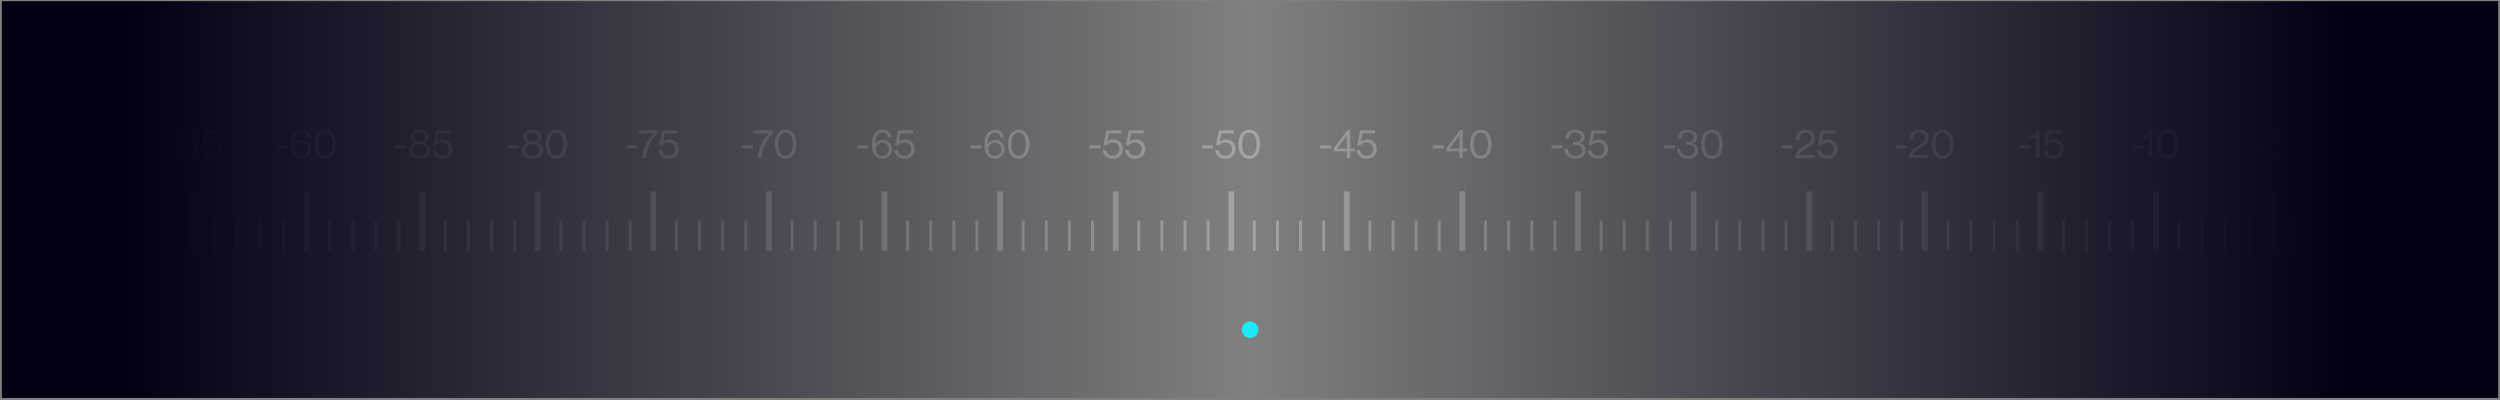 <svg width="1025" height="164" viewBox="0 0 1025 164" fill="none" xmlns="http://www.w3.org/2000/svg">
  <rect x="0" y="0" width="1025" height="164" fill="#808080" stroke="none"/>
  <g opacity="0.3">
    <path d="M40.376 90.444V102.822" stroke="white" stroke-width="1.185" />
    <path d="M49.853 90.444V102.822" stroke="white" stroke-width="1.185" />
    <path d="M59.331 90.444V102.822" stroke="white" stroke-width="1.185" />
    <path d="M68.81 90.444V102.822" stroke="white" stroke-width="1.185" />
    <path d="M78.288 78.483V102.822" stroke="white" stroke-width="2.37" />
    <path d="M87.766 90.444V102.822" stroke="white" stroke-width="1.185" />
    <path d="M97.244 90.444V102.822" stroke="white" stroke-width="1.185" />
    <path d="M106.722 90.444V102.822" stroke="white" stroke-width="1.185" />
    <path d="M116.2 90.444V102.822" stroke="white" stroke-width="1.185" />
    <path d="M125.678 78.483V102.822" stroke="white" stroke-width="2.37" />
    <path d="M135.156 90.444V102.822" stroke="white" stroke-width="1.185" />
    <path d="M144.635 90.444V102.822" stroke="white" stroke-width="1.185" />
    <path d="M154.113 90.444V102.822" stroke="white" stroke-width="1.185" />
    <path d="M163.591 90.444V102.822" stroke="white" stroke-width="1.185" />
    <path d="M173.069 78.483V102.822" stroke="white" stroke-width="2.37" />
    <path d="M182.547 90.444V102.822" stroke="white" stroke-width="1.185" />
    <path d="M192.025 90.444V102.822" stroke="white" stroke-width="1.185" />
    <path d="M201.503 90.444V102.822" stroke="white" stroke-width="1.185" />
    <path d="M210.981 90.444V102.822" stroke="white" stroke-width="1.185" />
    <path d="M220.459 78.483V102.822" stroke="white" stroke-width="2.37" />
    <path d="M229.938 90.444V102.822" stroke="white" stroke-width="1.185" />
    <path d="M239.416 90.444V102.822" stroke="white" stroke-width="1.185" />
    <path d="M248.894 90.444V102.822" stroke="white" stroke-width="1.185" />
    <path d="M258.372 90.444V102.822" stroke="white" stroke-width="1.185" />
    <path d="M267.85 78.483V102.822" stroke="white" stroke-width="2.37" />
    <path d="M277.329 90.444V102.822" stroke="white" stroke-width="1.185" />
    <path d="M286.807 90.444V102.822" stroke="white" stroke-width="1.185" />
    <path d="M296.285 90.444V102.822" stroke="white" stroke-width="1.185" />
    <path d="M305.763 90.444V102.822" stroke="white" stroke-width="1.185" />
    <path d="M315.241 78.483V102.822" stroke="white" stroke-width="2.37" />
    <path d="M324.719 90.444V102.822" stroke="white" stroke-width="1.185" />
    <path d="M334.197 90.444V102.822" stroke="white" stroke-width="1.185" />
    <path d="M343.676 90.444V102.822" stroke="white" stroke-width="1.185" />
    <path d="M353.154 90.444V102.822" stroke="white" stroke-width="1.185" />
    <path d="M362.632 78.483V102.822" stroke="white" stroke-width="2.37" />
    <path d="M372.11 90.444V102.822" stroke="white" stroke-width="1.185" />
    <path d="M381.588 90.444V102.822" stroke="white" stroke-width="1.185" />
    <path d="M391.066 90.444V102.822" stroke="white" stroke-width="1.185" />
    <path d="M400.544 90.444V102.822" stroke="white" stroke-width="1.185" />
    <path d="M410.022 78.483V102.822" stroke="white" stroke-width="2.37" />
    <path d="M419.5 90.444V102.822" stroke="white" stroke-width="1.185" />
    <path d="M428.979 90.444V102.822" stroke="white" stroke-width="1.185" />
    <path d="M438.457 90.444V102.822" stroke="white" stroke-width="1.185" />
    <path d="M447.935 90.444V102.822" stroke="white" stroke-width="1.185" />
    <path d="M457.413 78.483V102.822" stroke="white" stroke-width="2.37" />
    <path d="M466.891 90.444V102.822" stroke="white" stroke-width="1.185" />
    <path d="M476.369 90.444V102.822" stroke="white" stroke-width="1.185" />
    <path d="M485.847 90.444V102.822" stroke="white" stroke-width="1.185" />
    <path d="M495.325 90.444V102.822" stroke="white" stroke-width="1.185" />
    <path d="M504.803 78.483V102.822" stroke="white" stroke-width="2.37" />
    <path d="M514.281 90.444V102.822" stroke="white" stroke-width="1.185" />
    <path d="M523.76 90.444V102.822" stroke="white" stroke-width="1.185" />
    <path d="M533.238 90.444V102.822" stroke="white" stroke-width="1.185" />
    <path d="M542.716 90.444V102.822" stroke="white" stroke-width="1.185" />
    <path d="M552.194 78.483V102.822" stroke="white" stroke-width="2.37" />
    <path d="M561.672 90.444V102.822" stroke="white" stroke-width="1.185" />
    <path d="M571.15 90.444V102.822" stroke="white" stroke-width="1.185" />
    <path d="M580.628 90.444V102.822" stroke="white" stroke-width="1.185" />
    <path d="M590.106 90.444V102.822" stroke="white" stroke-width="1.185" />
    <path d="M599.584 78.483V102.822" stroke="white" stroke-width="2.37" />
    <path d="M609.062 90.444V102.822" stroke="white" stroke-width="1.185" />
    <path d="M618.541 90.444V102.822" stroke="white" stroke-width="1.185" />
    <path d="M628.019 90.444V102.822" stroke="white" stroke-width="1.185" />
    <path d="M637.497 90.444V102.822" stroke="white" stroke-width="1.185" />
    <path d="M646.975 78.483V102.822" stroke="white" stroke-width="2.37" />
    <path d="M656.453 90.444V102.822" stroke="white" stroke-width="1.185" />
    <path d="M665.931 90.444V102.822" stroke="white" stroke-width="1.185" />
    <path d="M675.409 90.444V102.822" stroke="white" stroke-width="1.185" />
    <path d="M684.887 90.444V102.822" stroke="white" stroke-width="1.185" />
    <path d="M694.366 78.483V102.822" stroke="white" stroke-width="2.37" />
    <path d="M703.844 90.444V102.822" stroke="white" stroke-width="1.185" />
    <path d="M713.322 90.444V102.822" stroke="white" stroke-width="1.185" />
    <path d="M722.8 90.444V102.822" stroke="white" stroke-width="1.185" />
    <path d="M732.278 90.444V102.822" stroke="white" stroke-width="1.185" />
    <path d="M741.756 78.483V102.822" stroke="white" stroke-width="2.37" />
    <path d="M751.235 90.444V102.822" stroke="white" stroke-width="1.185" />
    <path d="M760.713 90.444V102.822" stroke="white" stroke-width="1.185" />
    <path d="M770.191 90.444V102.822" stroke="white" stroke-width="1.185" />
    <path d="M779.669 90.444V102.822" stroke="white" stroke-width="1.185" />
    <path d="M789.147 78.483V102.822" stroke="white" stroke-width="2.37" />
    <path d="M798.625 90.444V102.822" stroke="white" stroke-width="1.185" />
    <path d="M808.103 90.444V102.822" stroke="white" stroke-width="1.185" />
    <path d="M817.581 90.444V102.822" stroke="white" stroke-width="1.185" />
    <path d="M827.06 90.444V102.822" stroke="white" stroke-width="1.185" />
    <path d="M836.538 78.483V102.822" stroke="white" stroke-width="2.37" />
    <path d="M846.016 90.444V102.822" stroke="white" stroke-width="1.185" />
    <path d="M855.494 90.444V102.822" stroke="white" stroke-width="1.185" />
    <path d="M864.972 90.444V102.822" stroke="white" stroke-width="1.185" />
    <path d="M874.45 90.444V102.822" stroke="white" stroke-width="1.185" />
    <path d="M883.928 78.483V102.822" stroke="white" stroke-width="2.37" />
    <path d="M893.406 90.444V102.822" stroke="white" stroke-width="1.185" />
    <path d="M902.885 90.444V102.822" stroke="white" stroke-width="1.185" />
    <path d="M912.363 90.444V102.822" stroke="white" stroke-width="1.185" />
    <path d="M921.841 90.444V102.822" stroke="white" stroke-width="1.185" />
    <path d="M931.319 78.483V102.822" stroke="white" stroke-width="2.37" />
    <path d="M940.797 90.444V102.822" stroke="white" stroke-width="1.185" />
    <path d="M950.275 90.444V102.822" stroke="white" stroke-width="1.185" />
    <path d="M959.753 90.444V102.822" stroke="white" stroke-width="1.185" />
    <path d="M969.231 90.444V102.822" stroke="white" stroke-width="1.185" />
    <path d="M978.709 78.483V102.822" stroke="white" stroke-width="2.37" />
    <path d="M67.317 59.623H71.762V60.85H67.317V59.623ZM77.563 65.063C76.933 65.063 76.385 64.975 75.921 64.798C75.468 64.621 75.07 64.372 74.727 64.052C74.119 63.499 73.698 62.824 73.466 62.028C73.234 61.221 73.118 60.231 73.118 59.059C73.118 58.174 73.212 57.373 73.4 56.654C73.588 55.935 73.864 55.321 74.229 54.813C74.605 54.293 75.064 53.895 75.606 53.618C76.159 53.331 76.795 53.187 77.513 53.187C78.077 53.187 78.575 53.276 79.006 53.453C79.438 53.63 79.797 53.862 80.084 54.149C80.383 54.437 80.615 54.774 80.781 55.161C80.947 55.537 81.052 55.929 81.096 56.339H79.719C79.697 56.073 79.631 55.819 79.52 55.576C79.41 55.332 79.26 55.122 79.073 54.945C78.896 54.768 78.68 54.63 78.426 54.531C78.171 54.42 77.878 54.365 77.547 54.365C76.994 54.365 76.524 54.475 76.137 54.697C75.75 54.907 75.434 55.211 75.191 55.609C74.959 56.007 74.782 56.488 74.66 57.052C74.55 57.616 74.489 58.246 74.478 58.943H74.511C74.876 58.434 75.313 58.047 75.822 57.782C76.341 57.505 76.944 57.367 77.629 57.367C78.149 57.367 78.636 57.467 79.089 57.666C79.543 57.865 79.935 58.141 80.267 58.495C80.61 58.838 80.88 59.241 81.079 59.706C81.279 60.17 81.378 60.662 81.378 61.182C81.378 61.713 81.279 62.216 81.079 62.691C80.892 63.156 80.621 63.565 80.267 63.919C79.924 64.273 79.52 64.555 79.056 64.765C78.591 64.964 78.094 65.063 77.563 65.063ZM77.53 63.935C77.895 63.935 78.232 63.869 78.542 63.736C78.862 63.604 79.133 63.421 79.355 63.189C79.587 62.946 79.764 62.658 79.885 62.326C80.018 61.995 80.084 61.63 80.084 61.232C80.084 60.834 80.018 60.469 79.885 60.137C79.753 59.794 79.57 59.507 79.338 59.275C79.106 59.031 78.829 58.843 78.509 58.711C78.188 58.578 77.845 58.511 77.48 58.511C77.071 58.511 76.695 58.578 76.352 58.711C76.021 58.832 75.733 59.015 75.49 59.258C75.247 59.49 75.059 59.772 74.926 60.104C74.793 60.436 74.727 60.806 74.727 61.215C74.727 61.613 74.799 61.984 74.942 62.326C75.086 62.658 75.28 62.946 75.523 63.189C75.777 63.421 76.076 63.604 76.419 63.736C76.761 63.869 77.132 63.935 77.53 63.935ZM86.587 65.063C86.001 65.063 85.454 64.98 84.945 64.814C84.448 64.638 84.016 64.394 83.651 64.085C83.287 63.775 82.993 63.405 82.772 62.973C82.551 62.542 82.43 62.061 82.407 61.53H83.784C83.873 62.238 84.154 62.802 84.63 63.222C85.117 63.631 85.763 63.836 86.571 63.836C87.389 63.836 88.036 63.587 88.511 63.089C88.998 62.581 89.241 61.912 89.241 61.082C89.241 60.651 89.169 60.27 89.025 59.938C88.893 59.606 88.705 59.324 88.462 59.092C88.218 58.86 87.936 58.683 87.616 58.561C87.295 58.44 86.947 58.379 86.571 58.379C85.951 58.379 85.432 58.489 85.011 58.711C84.591 58.932 84.26 59.214 84.016 59.556H82.673L83.933 53.453H89.987V54.697H84.912L84.166 58.113H84.199C84.519 57.804 84.895 57.566 85.327 57.4C85.758 57.234 86.25 57.151 86.803 57.151C87.311 57.151 87.798 57.24 88.263 57.417C88.727 57.594 89.136 57.854 89.49 58.196C89.844 58.528 90.126 58.943 90.336 59.44C90.557 59.927 90.668 60.485 90.668 61.116C90.668 61.724 90.562 62.271 90.352 62.758C90.153 63.244 89.871 63.659 89.507 64.002C89.142 64.344 88.71 64.61 88.213 64.798C87.715 64.975 87.173 65.063 86.587 65.063Z" fill="white" />
    <path d="M113.464 59.623H117.909V60.85H113.464V59.623ZM123.71 65.063C123.08 65.063 122.532 64.975 122.068 64.798C121.615 64.621 121.217 64.372 120.874 64.052C120.266 63.499 119.845 62.824 119.613 62.028C119.381 61.221 119.265 60.231 119.265 59.059C119.265 58.174 119.359 57.373 119.547 56.654C119.735 55.935 120.011 55.321 120.376 54.813C120.752 54.293 121.211 53.895 121.753 53.618C122.306 53.331 122.942 53.187 123.66 53.187C124.224 53.187 124.722 53.276 125.153 53.453C125.584 53.63 125.944 53.862 126.231 54.149C126.53 54.437 126.762 54.774 126.928 55.161C127.094 55.537 127.199 55.929 127.243 56.339H125.866C125.844 56.073 125.778 55.819 125.667 55.576C125.557 55.332 125.408 55.122 125.22 54.945C125.043 54.768 124.827 54.63 124.573 54.531C124.318 54.42 124.025 54.365 123.694 54.365C123.141 54.365 122.671 54.475 122.284 54.697C121.897 54.907 121.582 55.211 121.338 55.609C121.106 56.007 120.929 56.488 120.807 57.052C120.697 57.616 120.636 58.246 120.625 58.943H120.658C121.023 58.434 121.46 58.047 121.969 57.782C122.488 57.505 123.091 57.367 123.776 57.367C124.296 57.367 124.783 57.467 125.236 57.666C125.689 57.865 126.082 58.141 126.414 58.495C126.757 58.838 127.027 59.241 127.227 59.706C127.426 60.17 127.525 60.662 127.525 61.182C127.525 61.713 127.426 62.216 127.227 62.691C127.039 63.156 126.768 63.565 126.414 63.919C126.071 64.273 125.667 64.555 125.203 64.765C124.739 64.964 124.241 65.063 123.71 65.063ZM123.677 63.935C124.042 63.935 124.379 63.869 124.689 63.736C125.009 63.604 125.28 63.421 125.502 63.189C125.734 62.946 125.911 62.658 126.032 62.326C126.165 61.995 126.231 61.63 126.231 61.232C126.231 60.834 126.165 60.469 126.032 60.137C125.9 59.794 125.717 59.507 125.485 59.275C125.253 59.031 124.976 58.843 124.656 58.711C124.335 58.578 123.992 58.511 123.627 58.511C123.218 58.511 122.842 58.578 122.499 58.711C122.168 58.832 121.88 59.015 121.637 59.258C121.394 59.49 121.206 59.772 121.073 60.104C120.94 60.436 120.874 60.806 120.874 61.215C120.874 61.613 120.946 61.984 121.089 62.326C121.233 62.658 121.427 62.946 121.67 63.189C121.924 63.421 122.223 63.604 122.566 63.736C122.908 63.869 123.279 63.935 123.677 63.935ZM133.315 65.063C132.618 65.063 131.993 64.925 131.44 64.649C130.899 64.361 130.44 63.963 130.064 63.454C129.688 62.935 129.4 62.31 129.201 61.58C129.002 60.85 128.903 60.032 128.903 59.125C128.903 58.207 129.008 57.384 129.218 56.654C129.428 55.913 129.727 55.288 130.114 54.779C130.501 54.26 130.965 53.867 131.507 53.602C132.049 53.325 132.657 53.187 133.331 53.187C134.006 53.187 134.614 53.325 135.156 53.602C135.698 53.867 136.157 54.254 136.533 54.763C136.92 55.272 137.213 55.896 137.412 56.637C137.622 57.367 137.727 58.196 137.727 59.125C137.727 60.032 137.627 60.85 137.428 61.58C137.24 62.31 136.958 62.935 136.582 63.454C136.206 63.963 135.742 64.361 135.189 64.649C134.647 64.925 134.022 65.063 133.315 65.063ZM133.331 63.852C134.338 63.852 135.078 63.432 135.554 62.592C136.041 61.751 136.284 60.596 136.284 59.125C136.284 58.407 136.223 57.754 136.101 57.168C135.98 56.582 135.792 56.084 135.537 55.675C135.294 55.255 134.99 54.934 134.625 54.713C134.26 54.492 133.829 54.381 133.331 54.381C132.325 54.381 131.573 54.807 131.076 55.659C130.589 56.499 130.346 57.654 130.346 59.125C130.346 59.844 130.407 60.496 130.528 61.082C130.65 61.669 130.832 62.166 131.076 62.575C131.33 62.984 131.645 63.3 132.021 63.521C132.397 63.742 132.834 63.852 133.331 63.852Z" fill="white" />
    <path d="M161.993 59.623H166.438V60.85H161.993V59.623ZM172.119 65.063C171.599 65.063 171.08 65.002 170.56 64.881C170.04 64.759 169.57 64.56 169.15 64.284C168.741 64.007 168.409 63.648 168.155 63.206C167.901 62.752 167.773 62.205 167.773 61.563C167.773 61.154 167.834 60.789 167.956 60.469C168.078 60.148 168.243 59.872 168.453 59.639C168.675 59.396 168.923 59.192 169.2 59.026C169.487 58.849 169.791 58.711 170.112 58.611V58.561C169.581 58.362 169.15 58.058 168.818 57.649C168.498 57.24 168.337 56.737 168.337 56.14C168.337 55.686 168.431 55.277 168.619 54.912C168.818 54.547 169.084 54.238 169.415 53.983C169.758 53.718 170.156 53.519 170.61 53.386C171.063 53.242 171.55 53.171 172.069 53.171C172.589 53.171 173.076 53.242 173.529 53.386C173.982 53.519 174.375 53.718 174.707 53.983C175.049 54.238 175.315 54.547 175.503 54.912C175.702 55.277 175.801 55.686 175.801 56.14C175.801 56.737 175.641 57.24 175.32 57.649C175.011 58.047 174.591 58.351 174.06 58.561V58.611C174.38 58.711 174.679 58.849 174.955 59.026C175.243 59.192 175.486 59.402 175.685 59.656C175.895 59.899 176.061 60.181 176.183 60.502C176.305 60.823 176.365 61.176 176.365 61.563C176.365 62.216 176.238 62.763 175.984 63.206C175.741 63.648 175.42 64.007 175.022 64.284C174.624 64.56 174.17 64.759 173.662 64.881C173.153 65.002 172.639 65.063 172.119 65.063ZM172.119 63.902C173.015 63.902 173.711 63.698 174.209 63.288C174.718 62.868 174.972 62.293 174.972 61.563C174.972 60.812 174.718 60.22 174.209 59.789C173.7 59.357 172.987 59.142 172.069 59.142C171.174 59.142 170.472 59.357 169.963 59.789C169.454 60.22 169.2 60.812 169.2 61.563C169.2 62.304 169.454 62.879 169.963 63.288C170.483 63.698 171.201 63.902 172.119 63.902ZM172.069 58.047C172.799 58.047 173.374 57.887 173.794 57.566C174.226 57.234 174.441 56.775 174.441 56.189C174.441 55.603 174.226 55.15 173.794 54.829C173.374 54.498 172.799 54.332 172.069 54.332C171.34 54.332 170.759 54.498 170.328 54.829C169.908 55.15 169.697 55.603 169.697 56.189C169.697 56.775 169.908 57.234 170.328 57.566C170.759 57.887 171.34 58.047 172.069 58.047ZM181.474 65.063C180.888 65.063 180.34 64.98 179.832 64.814C179.334 64.638 178.903 64.394 178.538 64.085C178.173 63.775 177.88 63.405 177.659 62.973C177.438 62.542 177.316 62.061 177.294 61.53H178.671C178.759 62.238 179.041 62.802 179.517 63.222C180.003 63.631 180.65 63.836 181.457 63.836C182.275 63.836 182.922 63.587 183.398 63.089C183.884 62.581 184.128 61.912 184.128 61.082C184.128 60.651 184.056 60.27 183.912 59.938C183.779 59.606 183.591 59.324 183.348 59.092C183.105 58.86 182.823 58.683 182.502 58.561C182.181 58.44 181.833 58.379 181.457 58.379C180.838 58.379 180.318 58.489 179.898 58.711C179.478 58.932 179.146 59.214 178.903 59.556H177.559L178.82 53.453H184.874V54.697H179.799L179.052 58.113H179.085C179.406 57.804 179.782 57.566 180.213 57.4C180.644 57.234 181.137 57.151 181.689 57.151C182.198 57.151 182.685 57.24 183.149 57.417C183.613 57.594 184.023 57.854 184.376 58.196C184.73 58.528 185.012 58.943 185.222 59.44C185.444 59.927 185.554 60.485 185.554 61.116C185.554 61.724 185.449 62.271 185.239 62.758C185.04 63.244 184.758 63.659 184.393 64.002C184.028 64.344 183.597 64.61 183.099 64.798C182.602 64.975 182.06 65.063 181.474 65.063Z" fill="white" />
    <path d="M208.221 59.623H212.666V60.85H208.221V59.623ZM218.347 65.063C217.827 65.063 217.308 65.002 216.788 64.881C216.268 64.759 215.798 64.56 215.378 64.284C214.969 64.007 214.637 63.648 214.383 63.206C214.129 62.752 214.001 62.205 214.001 61.563C214.001 61.154 214.062 60.789 214.184 60.469C214.305 60.148 214.471 59.872 214.681 59.639C214.903 59.396 215.151 59.192 215.428 59.026C215.715 58.849 216.019 58.711 216.34 58.611V58.561C215.809 58.362 215.378 58.058 215.046 57.649C214.726 57.24 214.565 56.737 214.565 56.14C214.565 55.686 214.659 55.277 214.847 54.912C215.046 54.547 215.312 54.238 215.643 53.983C215.986 53.718 216.384 53.519 216.838 53.386C217.291 53.242 217.778 53.171 218.297 53.171C218.817 53.171 219.304 53.242 219.757 53.386C220.21 53.519 220.603 53.718 220.935 53.983C221.277 54.238 221.543 54.547 221.731 54.912C221.93 55.277 222.029 55.686 222.029 56.14C222.029 56.737 221.869 57.24 221.548 57.649C221.239 58.047 220.819 58.351 220.288 58.561V58.611C220.608 58.711 220.907 58.849 221.183 59.026C221.471 59.192 221.714 59.402 221.913 59.656C222.123 59.899 222.289 60.181 222.411 60.502C222.532 60.823 222.593 61.176 222.593 61.563C222.593 62.216 222.466 62.763 222.212 63.206C221.969 63.648 221.648 64.007 221.25 64.284C220.852 64.56 220.398 64.759 219.89 64.881C219.381 65.002 218.867 65.063 218.347 65.063ZM218.347 63.902C219.243 63.902 219.939 63.698 220.437 63.288C220.946 62.868 221.2 62.293 221.2 61.563C221.2 60.812 220.946 60.22 220.437 59.789C219.928 59.357 219.215 59.142 218.297 59.142C217.402 59.142 216.699 59.357 216.191 59.789C215.682 60.22 215.428 60.812 215.428 61.563C215.428 62.304 215.682 62.879 216.191 63.288C216.711 63.698 217.429 63.902 218.347 63.902ZM218.297 58.047C219.027 58.047 219.602 57.887 220.022 57.566C220.454 57.234 220.669 56.775 220.669 56.189C220.669 55.603 220.454 55.15 220.022 54.829C219.602 54.498 219.027 54.332 218.297 54.332C217.568 54.332 216.987 54.498 216.556 54.829C216.136 55.15 215.925 55.603 215.925 56.189C215.925 56.775 216.136 57.234 216.556 57.566C216.987 57.887 217.568 58.047 218.297 58.047ZM228.12 65.063C227.424 65.063 226.799 64.925 226.246 64.649C225.704 64.361 225.245 63.963 224.869 63.454C224.493 62.935 224.206 62.31 224.007 61.58C223.808 60.85 223.708 60.032 223.708 59.125C223.708 58.207 223.813 57.384 224.023 56.654C224.233 55.913 224.532 55.288 224.919 54.779C225.306 54.26 225.771 53.867 226.312 53.602C226.854 53.325 227.462 53.187 228.137 53.187C228.811 53.187 229.42 53.325 229.961 53.602C230.503 53.867 230.962 54.254 231.338 54.763C231.725 55.272 232.018 55.896 232.217 56.637C232.427 57.367 232.532 58.196 232.532 59.125C232.532 60.032 232.433 60.85 232.234 61.58C232.046 62.31 231.764 62.935 231.388 63.454C231.012 63.963 230.547 64.361 229.995 64.649C229.453 64.925 228.828 65.063 228.12 65.063ZM228.137 63.852C229.143 63.852 229.884 63.432 230.36 62.592C230.846 61.751 231.089 60.596 231.089 59.125C231.089 58.407 231.029 57.754 230.907 57.168C230.785 56.582 230.597 56.084 230.343 55.675C230.1 55.255 229.796 54.934 229.431 54.713C229.066 54.492 228.634 54.381 228.137 54.381C227.131 54.381 226.379 54.807 225.881 55.659C225.395 56.499 225.151 57.654 225.151 59.125C225.151 59.844 225.212 60.496 225.334 61.082C225.455 61.669 225.638 62.166 225.881 62.575C226.135 62.984 226.451 63.3 226.827 63.521C227.203 63.742 227.639 63.852 228.137 63.852Z" fill="white" />
    <path d="M256.859 59.623H261.304V60.85H256.859V59.623ZM263.338 64.814C263.404 63.819 263.576 62.835 263.852 61.862C264.129 60.878 264.482 59.944 264.914 59.059C265.345 58.174 265.842 57.361 266.406 56.621C266.97 55.88 267.573 55.249 268.214 54.73V54.697H261.729V53.453H269.674V54.597C269.088 55.106 268.518 55.714 267.966 56.422C267.413 57.129 266.91 57.92 266.456 58.794C266.014 59.656 265.643 60.596 265.345 61.613C265.057 62.62 264.886 63.687 264.831 64.814H263.338ZM274.17 65.063C273.584 65.063 273.036 64.98 272.528 64.814C272.03 64.638 271.599 64.394 271.234 64.085C270.869 63.775 270.576 63.405 270.355 62.973C270.134 62.542 270.012 62.061 269.99 61.53H271.367C271.455 62.238 271.737 62.802 272.213 63.222C272.699 63.631 273.346 63.836 274.153 63.836C274.971 63.836 275.618 63.587 276.094 63.089C276.58 62.581 276.824 61.912 276.824 61.082C276.824 60.651 276.752 60.27 276.608 59.938C276.475 59.606 276.287 59.324 276.044 59.092C275.801 58.86 275.519 58.683 275.198 58.561C274.877 58.44 274.529 58.379 274.153 58.379C273.534 58.379 273.014 58.489 272.594 58.711C272.174 58.932 271.842 59.214 271.599 59.556H270.255L271.516 53.453H277.57V54.697H272.495L271.748 58.113H271.781C272.102 57.804 272.478 57.566 272.909 57.4C273.34 57.234 273.833 57.151 274.385 57.151C274.894 57.151 275.381 57.24 275.845 57.417C276.309 57.594 276.719 57.854 277.072 58.196C277.426 58.528 277.708 58.943 277.918 59.44C278.14 59.927 278.25 60.485 278.25 61.116C278.25 61.724 278.145 62.271 277.935 62.758C277.736 63.244 277.454 63.659 277.089 64.002C276.724 64.344 276.293 64.61 275.795 64.798C275.298 64.975 274.756 65.063 274.17 65.063Z" fill="white" />
    <path d="M304.191 59.623H308.636V60.85H304.191V59.623ZM310.669 64.814C310.736 63.819 310.907 62.835 311.184 61.862C311.46 60.878 311.814 59.944 312.245 59.059C312.676 58.174 313.174 57.361 313.738 56.621C314.302 55.88 314.905 55.249 315.546 54.73V54.697H309.061V53.453H317.006V54.597C316.419 55.106 315.85 55.714 315.297 56.422C314.744 57.129 314.241 57.92 313.788 58.794C313.345 59.656 312.975 60.596 312.676 61.613C312.389 62.62 312.218 63.687 312.162 64.814H310.669ZM322.082 65.063C321.385 65.063 320.76 64.925 320.208 64.649C319.666 64.361 319.207 63.963 318.831 63.454C318.455 62.935 318.167 62.31 317.968 61.58C317.769 60.85 317.67 60.032 317.67 59.125C317.67 58.207 317.775 57.384 317.985 56.654C318.195 55.913 318.494 55.288 318.881 54.779C319.268 54.26 319.732 53.867 320.274 53.602C320.816 53.325 321.424 53.187 322.098 53.187C322.773 53.187 323.381 53.325 323.923 53.602C324.465 53.867 324.924 54.254 325.3 54.763C325.687 55.272 325.98 55.896 326.179 56.637C326.389 57.367 326.494 58.196 326.494 59.125C326.494 60.032 326.394 60.85 326.195 61.58C326.007 62.31 325.725 62.935 325.349 63.454C324.973 63.963 324.509 64.361 323.956 64.649C323.414 64.925 322.79 65.063 322.082 65.063ZM322.098 63.852C323.105 63.852 323.846 63.432 324.321 62.592C324.808 61.751 325.051 60.596 325.051 59.125C325.051 58.407 324.99 57.754 324.868 57.168C324.747 56.582 324.559 56.084 324.304 55.675C324.061 55.255 323.757 54.934 323.392 54.713C323.027 54.492 322.596 54.381 322.098 54.381C321.092 54.381 320.34 54.807 319.843 55.659C319.356 56.499 319.113 57.654 319.113 59.125C319.113 59.844 319.174 60.496 319.295 61.082C319.417 61.669 319.599 62.166 319.843 62.575C320.097 62.984 320.412 63.3 320.788 63.521C321.164 63.742 321.601 63.852 322.098 63.852Z" fill="white" />
    <path d="M351.66 59.623H356.105V60.85H351.66V59.623ZM361.907 65.063C361.276 65.063 360.729 64.975 360.265 64.798C359.811 64.621 359.413 64.372 359.07 64.052C358.462 63.499 358.042 62.824 357.81 62.028C357.578 61.221 357.461 60.231 357.461 59.059C357.461 58.174 357.555 57.373 357.743 56.654C357.931 55.935 358.208 55.321 358.573 54.813C358.949 54.293 359.408 53.895 359.949 53.618C360.502 53.331 361.138 53.187 361.857 53.187C362.421 53.187 362.918 53.276 363.35 53.453C363.781 53.63 364.14 53.862 364.428 54.149C364.726 54.437 364.959 54.774 365.124 55.161C365.29 55.537 365.395 55.929 365.44 56.339H364.063C364.041 56.073 363.974 55.819 363.864 55.576C363.753 55.332 363.604 55.122 363.416 54.945C363.239 54.768 363.024 54.63 362.769 54.531C362.515 54.42 362.222 54.365 361.89 54.365C361.337 54.365 360.867 54.475 360.48 54.697C360.093 54.907 359.778 55.211 359.535 55.609C359.303 56.007 359.126 56.488 359.004 57.052C358.893 57.616 358.833 58.246 358.822 58.943H358.855C359.22 58.434 359.656 58.047 360.165 57.782C360.685 57.505 361.287 57.367 361.973 57.367C362.493 57.367 362.979 57.467 363.433 57.666C363.886 57.865 364.279 58.141 364.61 58.495C364.953 58.838 365.224 59.241 365.423 59.706C365.622 60.17 365.722 60.662 365.722 61.182C365.722 61.713 365.622 62.216 365.423 62.691C365.235 63.156 364.964 63.565 364.61 63.919C364.268 64.273 363.864 64.555 363.399 64.765C362.935 64.964 362.437 65.063 361.907 65.063ZM361.873 63.935C362.238 63.935 362.576 63.869 362.885 63.736C363.206 63.604 363.477 63.421 363.698 63.189C363.93 62.946 364.107 62.658 364.229 62.326C364.362 61.995 364.428 61.63 364.428 61.232C364.428 60.834 364.362 60.469 364.229 60.137C364.096 59.794 363.914 59.507 363.681 59.275C363.449 59.031 363.173 58.843 362.852 58.711C362.531 58.578 362.189 58.511 361.824 58.511C361.415 58.511 361.039 58.578 360.696 58.711C360.364 58.832 360.077 59.015 359.833 59.258C359.59 59.49 359.402 59.772 359.269 60.104C359.137 60.436 359.07 60.806 359.07 61.215C359.07 61.613 359.142 61.984 359.286 62.326C359.43 62.658 359.623 62.946 359.867 63.189C360.121 63.421 360.419 63.604 360.762 63.736C361.105 63.869 361.475 63.935 361.873 63.935ZM370.931 65.063C370.345 65.063 369.797 64.98 369.289 64.814C368.791 64.638 368.36 64.394 367.995 64.085C367.63 63.775 367.337 63.405 367.116 62.973C366.895 62.542 366.773 62.061 366.751 61.53H368.128C368.216 62.238 368.498 62.802 368.974 63.222C369.46 63.631 370.107 63.836 370.914 63.836C371.732 63.836 372.379 63.587 372.855 63.089C373.341 62.581 373.585 61.912 373.585 61.082C373.585 60.651 373.513 60.27 373.369 59.938C373.236 59.606 373.048 59.324 372.805 59.092C372.562 58.86 372.28 58.683 371.959 58.561C371.638 58.44 371.29 58.379 370.914 58.379C370.295 58.379 369.775 58.489 369.355 58.711C368.935 58.932 368.603 59.214 368.36 59.556H367.016L368.277 53.453H374.331V54.697H369.255L368.509 58.113H368.542C368.863 57.804 369.239 57.566 369.67 57.4C370.101 57.234 370.593 57.151 371.146 57.151C371.655 57.151 372.142 57.24 372.606 57.417C373.07 57.594 373.48 57.854 373.833 58.196C374.187 58.528 374.469 58.943 374.679 59.44C374.901 59.927 375.011 60.485 375.011 61.116C375.011 61.724 374.906 62.271 374.696 62.758C374.497 63.244 374.215 63.659 373.85 64.002C373.485 64.344 373.054 64.61 372.556 64.798C372.059 64.975 371.517 65.063 370.931 65.063Z" fill="white" />
    <path d="M397.807 59.623H402.253V60.85H397.807V59.623ZM408.054 65.063C407.424 65.063 406.876 64.975 406.412 64.798C405.958 64.621 405.56 64.372 405.218 64.052C404.609 63.499 404.189 62.824 403.957 62.028C403.725 61.221 403.609 60.231 403.609 59.059C403.609 58.174 403.703 57.373 403.891 56.654C404.079 55.935 404.355 55.321 404.72 54.813C405.096 54.293 405.555 53.895 406.097 53.618C406.65 53.331 407.285 53.187 408.004 53.187C408.568 53.187 409.066 53.276 409.497 53.453C409.928 53.63 410.288 53.862 410.575 54.149C410.874 54.437 411.106 54.774 411.272 55.161C411.438 55.537 411.543 55.929 411.587 56.339H410.21C410.188 56.073 410.122 55.819 410.011 55.576C409.901 55.332 409.751 55.122 409.563 54.945C409.386 54.768 409.171 54.63 408.916 54.531C408.662 54.42 408.369 54.365 408.037 54.365C407.484 54.365 407.014 54.475 406.627 54.697C406.24 54.907 405.925 55.211 405.682 55.609C405.45 56.007 405.273 56.488 405.151 57.052C405.041 57.616 404.98 58.246 404.969 58.943H405.002C405.367 58.434 405.804 58.047 406.312 57.782C406.832 57.505 407.435 57.367 408.12 57.367C408.64 57.367 409.127 57.467 409.58 57.666C410.033 57.865 410.426 58.141 410.758 58.495C411.1 58.838 411.371 59.241 411.57 59.706C411.769 60.17 411.869 60.662 411.869 61.182C411.869 61.713 411.769 62.216 411.57 62.691C411.382 63.156 411.111 63.565 410.758 63.919C410.415 64.273 410.011 64.555 409.547 64.765C409.082 64.964 408.585 65.063 408.054 65.063ZM408.021 63.935C408.386 63.935 408.723 63.869 409.033 63.736C409.353 63.604 409.624 63.421 409.845 63.189C410.077 62.946 410.254 62.658 410.376 62.326C410.509 61.995 410.575 61.63 410.575 61.232C410.575 60.834 410.509 60.469 410.376 60.137C410.243 59.794 410.061 59.507 409.829 59.275C409.596 59.031 409.32 58.843 408.999 58.711C408.679 58.578 408.336 58.511 407.971 58.511C407.562 58.511 407.186 58.578 406.843 58.711C406.511 58.832 406.224 59.015 405.981 59.258C405.737 59.49 405.549 59.772 405.417 60.104C405.284 60.436 405.218 60.806 405.218 61.215C405.218 61.613 405.289 61.984 405.433 62.326C405.577 62.658 405.77 62.946 406.014 63.189C406.268 63.421 406.567 63.604 406.909 63.736C407.252 63.869 407.623 63.935 408.021 63.935ZM417.659 65.063C416.962 65.063 416.337 64.925 415.784 64.649C415.242 64.361 414.783 63.963 414.408 63.454C414.032 62.935 413.744 62.31 413.545 61.58C413.346 60.85 413.246 60.032 413.246 59.125C413.246 58.207 413.351 57.384 413.562 56.654C413.772 55.913 414.07 55.288 414.457 54.779C414.844 54.26 415.309 53.867 415.851 53.602C416.392 53.325 417.001 53.187 417.675 53.187C418.35 53.187 418.958 53.325 419.5 53.602C420.041 53.867 420.5 54.254 420.876 54.763C421.263 55.272 421.556 55.896 421.755 56.637C421.966 57.367 422.071 58.196 422.071 59.125C422.071 60.032 421.971 60.85 421.772 61.58C421.584 62.31 421.302 62.935 420.926 63.454C420.55 63.963 420.086 64.361 419.533 64.649C418.991 64.925 418.366 65.063 417.659 65.063ZM417.675 63.852C418.681 63.852 419.422 63.432 419.898 62.592C420.384 61.751 420.628 60.596 420.628 59.125C420.628 58.407 420.567 57.754 420.445 57.168C420.323 56.582 420.135 56.084 419.881 55.675C419.638 55.255 419.334 54.934 418.969 54.713C418.604 54.492 418.173 54.381 417.675 54.381C416.669 54.381 415.917 54.807 415.419 55.659C414.933 56.499 414.689 57.654 414.689 59.125C414.689 59.844 414.75 60.496 414.872 61.082C414.994 61.669 415.176 62.166 415.419 62.575C415.674 62.984 415.989 63.3 416.365 63.521C416.741 63.742 417.177 63.852 417.675 63.852Z" fill="white" />
    <path d="M446.676 59.623H451.122V60.85H446.676V59.623ZM456.309 65.063C455.723 65.063 455.176 64.98 454.667 64.814C454.169 64.638 453.738 64.394 453.373 64.085C453.008 63.775 452.715 63.405 452.494 62.973C452.273 62.542 452.151 62.061 452.129 61.53H453.506C453.594 62.238 453.876 62.802 454.352 63.222C454.838 63.631 455.485 63.836 456.292 63.836C457.111 63.836 457.758 63.587 458.233 63.089C458.72 62.581 458.963 61.912 458.963 61.082C458.963 60.651 458.891 60.27 458.747 59.938C458.615 59.606 458.427 59.324 458.183 59.092C457.94 58.86 457.658 58.683 457.337 58.561C457.017 58.44 456.668 58.379 456.292 58.379C455.673 58.379 455.154 58.489 454.733 58.711C454.313 58.932 453.981 59.214 453.738 59.556H452.395L453.655 53.453H459.709V54.697H454.634L453.887 58.113H453.921C454.241 57.804 454.617 57.566 455.048 57.4C455.48 57.234 455.972 57.151 456.525 57.151C457.033 57.151 457.52 57.24 457.984 57.417C458.449 57.594 458.858 57.854 459.212 58.196C459.566 58.528 459.848 58.943 460.058 59.44C460.279 59.927 460.389 60.485 460.389 61.116C460.389 61.724 460.284 62.271 460.074 62.758C459.875 63.244 459.593 63.659 459.228 64.002C458.863 64.344 458.432 64.61 457.935 64.798C457.437 64.975 456.895 65.063 456.309 65.063ZM465.477 65.063C464.891 65.063 464.344 64.98 463.835 64.814C463.337 64.638 462.906 64.394 462.541 64.085C462.176 63.775 461.883 63.405 461.662 62.973C461.441 62.542 461.319 62.061 461.297 61.53H462.674C462.762 62.238 463.044 62.802 463.52 63.222C464.006 63.631 464.653 63.836 465.461 63.836C466.279 63.836 466.926 63.587 467.401 63.089C467.888 62.581 468.131 61.912 468.131 61.082C468.131 60.651 468.059 60.27 467.915 59.938C467.783 59.606 467.595 59.324 467.351 59.092C467.108 58.86 466.826 58.683 466.506 58.561C466.185 58.44 465.837 58.379 465.461 58.379C464.841 58.379 464.322 58.489 463.901 58.711C463.481 58.932 463.149 59.214 462.906 59.556H461.563L462.823 53.453H468.877V54.697H463.802L463.055 58.113H463.089C463.409 57.804 463.785 57.566 464.217 57.4C464.648 57.234 465.14 57.151 465.693 57.151C466.201 57.151 466.688 57.24 467.152 57.417C467.617 57.594 468.026 57.854 468.38 58.196C468.734 58.528 469.016 58.943 469.226 59.44C469.447 59.927 469.557 60.485 469.557 61.116C469.557 61.724 469.452 62.271 469.242 62.758C469.043 63.244 468.761 63.659 468.396 64.002C468.031 64.344 467.6 64.61 467.103 64.798C466.605 64.975 466.063 65.063 465.477 65.063Z" fill="white" />
    <path d="M492.823 59.623H497.269V60.85H492.823V59.623ZM502.456 65.063C501.87 65.063 501.323 64.98 500.814 64.814C500.316 64.638 499.885 64.394 499.52 64.085C499.155 63.775 498.862 63.405 498.641 62.973C498.42 62.542 498.298 62.061 498.276 61.53H499.653C499.741 62.238 500.023 62.802 500.499 63.222C500.985 63.631 501.632 63.836 502.439 63.836C503.258 63.836 503.905 63.587 504.38 63.089C504.867 62.581 505.11 61.912 505.11 61.082C505.11 60.651 505.038 60.27 504.894 59.938C504.762 59.606 504.574 59.324 504.33 59.092C504.087 58.86 503.805 58.683 503.484 58.561C503.164 58.44 502.815 58.379 502.439 58.379C501.82 58.379 501.301 58.489 500.88 58.711C500.46 58.932 500.128 59.214 499.885 59.556H498.542L499.802 53.453H505.856V54.697H500.781L500.034 58.113H500.068C500.388 57.804 500.764 57.566 501.195 57.4C501.627 57.234 502.119 57.151 502.672 57.151C503.18 57.151 503.667 57.24 504.131 57.417C504.596 57.594 505.005 57.854 505.359 58.196C505.713 58.528 505.995 58.943 506.205 59.44C506.426 59.927 506.536 60.485 506.536 61.116C506.536 61.724 506.431 62.271 506.221 62.758C506.022 63.244 505.74 63.659 505.375 64.002C505.01 64.344 504.579 64.61 504.082 64.798C503.584 64.975 503.042 65.063 502.456 65.063ZM512.205 65.063C511.508 65.063 510.883 64.925 510.33 64.649C509.789 64.361 509.33 63.963 508.954 63.454C508.578 62.935 508.29 62.31 508.091 61.58C507.892 60.85 507.793 60.032 507.793 59.125C507.793 58.207 507.898 57.384 508.108 56.654C508.318 55.913 508.616 55.288 509.003 54.779C509.39 54.26 509.855 53.867 510.397 53.602C510.939 53.325 511.547 53.187 512.221 53.187C512.896 53.187 513.504 53.325 514.046 53.602C514.588 53.867 515.046 54.254 515.422 54.763C515.809 55.272 516.103 55.896 516.302 56.637C516.512 57.367 516.617 58.196 516.617 59.125C516.617 60.032 516.517 60.85 516.318 61.58C516.13 62.31 515.848 62.935 515.472 63.454C515.096 63.963 514.632 64.361 514.079 64.649C513.537 64.925 512.912 65.063 512.205 65.063ZM512.221 63.852C513.227 63.852 513.968 63.432 514.444 62.592C514.93 61.751 515.174 60.596 515.174 59.125C515.174 58.407 515.113 57.754 514.991 57.168C514.87 56.582 514.682 56.084 514.427 55.675C514.184 55.255 513.88 54.934 513.515 54.713C513.15 54.492 512.719 54.381 512.221 54.381C511.215 54.381 510.463 54.807 509.965 55.659C509.479 56.499 509.236 57.654 509.236 59.125C509.236 59.844 509.296 60.496 509.418 61.082C509.54 61.669 509.722 62.166 509.965 62.575C510.22 62.984 510.535 63.3 510.911 63.521C511.287 63.742 511.724 63.852 512.221 63.852Z" fill="white" />
    <path d="M541.344 59.623H545.789V60.85H541.344V59.623ZM552.204 62.028H546.847V60.784L552.47 53.336H553.564L553.564 60.917H555.439V62.028H553.564V64.814H552.204V62.028ZM548.19 60.917H552.204L552.204 55.592H552.171L548.19 60.867V60.917ZM560.372 65.063C559.786 65.063 559.238 64.98 558.73 64.814C558.232 64.638 557.801 64.394 557.436 64.085C557.071 63.775 556.778 63.405 556.557 62.973C556.336 62.542 556.214 62.061 556.192 61.53H557.569C557.657 62.238 557.939 62.802 558.415 63.222C558.901 63.631 559.548 63.836 560.355 63.836C561.173 63.836 561.82 63.587 562.296 63.089C562.782 62.581 563.026 61.912 563.026 61.082C563.026 60.651 562.954 60.27 562.81 59.938C562.677 59.606 562.489 59.324 562.246 59.092C562.003 58.86 561.721 58.683 561.4 58.561C561.079 58.44 560.731 58.379 560.355 58.379C559.736 58.379 559.216 58.489 558.796 58.711C558.376 58.932 558.044 59.214 557.801 59.556H556.457L557.718 53.453H563.772V54.697H558.697L557.95 58.113H557.983C558.304 57.804 558.68 57.566 559.111 57.4C559.542 57.234 560.035 57.151 560.587 57.151C561.096 57.151 561.583 57.24 562.047 57.417C562.511 57.594 562.921 57.854 563.274 58.196C563.628 58.528 563.91 58.943 564.12 59.44C564.342 59.927 564.452 60.485 564.452 61.116C564.452 61.724 564.347 62.271 564.137 62.758C563.938 63.244 563.656 63.659 563.291 64.002C562.926 64.344 562.495 64.61 561.997 64.798C561.5 64.975 560.958 65.063 560.372 65.063Z" fill="white" />
    <path d="M587.491 59.623H591.936V60.85H587.491V59.623ZM598.351 62.028H592.994V60.784L598.617 53.336H599.711L599.711 60.917H601.586V62.028H599.711V64.814H598.351V62.028ZM594.337 60.917H598.351L598.351 55.592H598.318L594.337 60.867V60.917ZM607.099 65.063C606.403 65.063 605.778 64.925 605.225 64.649C604.683 64.361 604.224 63.963 603.848 63.454C603.472 62.935 603.185 62.31 602.986 61.58C602.787 60.85 602.687 60.032 602.687 59.125C602.687 58.207 602.792 57.384 603.002 56.654C603.212 55.913 603.511 55.288 603.898 54.779C604.285 54.26 604.749 53.867 605.291 53.602C605.833 53.325 606.441 53.187 607.116 53.187C607.79 53.187 608.399 53.325 608.94 53.602C609.482 53.867 609.941 54.254 610.317 54.763C610.704 55.272 610.997 55.896 611.196 56.637C611.406 57.367 611.511 58.196 611.511 59.125C611.511 60.032 611.412 60.85 611.213 61.58C611.025 62.31 610.743 62.935 610.367 63.454C609.991 63.963 609.526 64.361 608.974 64.649C608.432 64.925 607.807 65.063 607.099 65.063ZM607.116 63.852C608.122 63.852 608.863 63.432 609.338 62.592C609.825 61.751 610.068 60.596 610.068 59.125C610.068 58.407 610.007 57.754 609.886 57.168C609.764 56.582 609.576 56.084 609.322 55.675C609.079 55.255 608.775 54.934 608.41 54.713C608.045 54.492 607.613 54.381 607.116 54.381C606.11 54.381 605.358 54.807 604.86 55.659C604.374 56.499 604.13 57.654 604.13 59.125C604.13 59.844 604.191 60.496 604.313 61.082C604.434 61.669 604.617 62.166 604.86 62.575C605.114 62.984 605.43 63.3 605.806 63.521C606.181 63.742 606.618 63.852 607.116 63.852Z" fill="white" />
    <path d="M636.101 59.623H640.546V60.85H636.101V59.623ZM645.999 65.063C645.369 65.063 644.783 64.98 644.241 64.814C643.699 64.638 643.224 64.378 642.815 64.035C642.406 63.692 642.079 63.277 641.836 62.791C641.604 62.293 641.482 61.718 641.471 61.066H642.848C642.87 61.984 643.157 62.686 643.71 63.172C644.263 63.659 645.01 63.902 645.95 63.902C646.735 63.902 647.376 63.709 647.874 63.322C648.382 62.924 648.637 62.321 648.637 61.514C648.637 60.784 648.377 60.236 647.857 59.872C647.348 59.496 646.613 59.308 645.651 59.308H644.938V58.23H645.634C646.53 58.23 647.199 58.058 647.641 57.715C648.084 57.361 648.305 56.88 648.305 56.272C648.305 55.963 648.238 55.686 648.106 55.443C647.973 55.189 647.796 54.978 647.575 54.813C647.354 54.636 647.094 54.503 646.795 54.415C646.497 54.326 646.176 54.282 645.833 54.282C645.004 54.282 644.357 54.525 643.893 55.012C643.439 55.487 643.213 56.123 643.213 56.919H641.853C641.853 56.355 641.947 55.847 642.135 55.393C642.323 54.929 642.588 54.536 642.931 54.215C643.285 53.884 643.705 53.63 644.191 53.453C644.689 53.276 645.253 53.187 645.883 53.187C646.414 53.187 646.906 53.259 647.359 53.403C647.824 53.535 648.222 53.734 648.554 54C648.896 54.265 649.167 54.592 649.366 54.978C649.565 55.366 649.665 55.808 649.665 56.306C649.665 56.947 649.488 57.461 649.134 57.848C648.791 58.224 648.344 58.506 647.791 58.694V58.744C648.587 58.954 649.167 59.308 649.532 59.805C649.897 60.292 650.08 60.906 650.08 61.646C650.08 62.188 649.975 62.675 649.764 63.106C649.554 63.526 649.267 63.88 648.902 64.168C648.537 64.455 648.106 64.676 647.608 64.831C647.111 64.986 646.574 65.063 645.999 65.063ZM655.177 65.063C654.591 65.063 654.044 64.98 653.535 64.814C653.038 64.638 652.606 64.394 652.241 64.085C651.877 63.775 651.584 63.405 651.362 62.973C651.141 62.542 651.02 62.061 650.997 61.53H652.374C652.463 62.238 652.745 62.802 653.22 63.222C653.707 63.631 654.354 63.836 655.161 63.836C655.979 63.836 656.626 63.587 657.101 63.089C657.588 62.581 657.831 61.912 657.831 61.082C657.831 60.651 657.759 60.27 657.616 59.938C657.483 59.606 657.295 59.324 657.052 59.092C656.808 58.86 656.526 58.683 656.206 58.561C655.885 58.44 655.537 58.379 655.161 58.379C654.541 58.379 654.022 58.489 653.602 58.711C653.181 58.932 652.85 59.214 652.606 59.556H651.263L652.523 53.453H658.578V54.697H653.502L652.756 58.113H652.789C653.11 57.804 653.485 57.566 653.917 57.4C654.348 57.234 654.84 57.151 655.393 57.151C655.902 57.151 656.388 57.24 656.853 57.417C657.317 57.594 657.726 57.854 658.08 58.196C658.434 58.528 658.716 58.943 658.926 59.44C659.147 59.927 659.258 60.485 659.258 61.116C659.258 61.724 659.153 62.271 658.942 62.758C658.743 63.244 658.461 63.659 658.097 64.002C657.732 64.344 657.3 64.61 656.803 64.798C656.305 64.975 655.763 65.063 655.177 65.063Z" fill="white" />
    <path d="M682.248 59.623H686.693V60.85H682.248V59.623ZM692.146 65.063C691.516 65.063 690.93 64.98 690.388 64.814C689.846 64.638 689.371 64.378 688.962 64.035C688.552 63.692 688.226 63.277 687.983 62.791C687.751 62.293 687.629 61.718 687.618 61.066H688.995C689.017 61.984 689.304 62.686 689.857 63.172C690.41 63.659 691.157 63.902 692.097 63.902C692.882 63.902 693.523 63.709 694.021 63.322C694.529 62.924 694.784 62.321 694.784 61.514C694.784 60.784 694.524 60.236 694.004 59.872C693.495 59.496 692.76 59.308 691.798 59.308H691.085V58.23H691.781C692.677 58.23 693.346 58.058 693.788 57.715C694.231 57.361 694.452 56.88 694.452 56.272C694.452 55.963 694.385 55.686 694.253 55.443C694.12 55.189 693.943 54.978 693.722 54.813C693.501 54.636 693.241 54.503 692.942 54.415C692.644 54.326 692.323 54.282 691.98 54.282C691.151 54.282 690.504 54.525 690.04 55.012C689.586 55.487 689.36 56.123 689.36 56.919H688C688 56.355 688.094 55.847 688.282 55.393C688.47 54.929 688.735 54.536 689.078 54.215C689.432 53.884 689.852 53.63 690.338 53.453C690.836 53.276 691.4 53.187 692.03 53.187C692.561 53.187 693.053 53.259 693.506 53.403C693.971 53.535 694.369 53.734 694.701 54C695.043 54.265 695.314 54.592 695.513 54.978C695.712 55.366 695.812 55.808 695.812 56.306C695.812 56.947 695.635 57.461 695.281 57.848C694.938 58.224 694.491 58.506 693.938 58.694V58.744C694.734 58.954 695.314 59.308 695.679 59.805C696.044 60.292 696.227 60.906 696.227 61.646C696.227 62.188 696.122 62.675 695.911 63.106C695.701 63.526 695.414 63.88 695.049 64.168C694.684 64.455 694.253 64.676 693.755 64.831C693.258 64.986 692.721 65.063 692.146 65.063ZM701.905 65.063C701.208 65.063 700.583 64.925 700.031 64.649C699.489 64.361 699.03 63.963 698.654 63.454C698.278 62.935 697.99 62.31 697.791 61.58C697.592 60.85 697.493 60.032 697.493 59.125C697.493 58.207 697.598 57.384 697.808 56.654C698.018 55.913 698.317 55.288 698.704 54.779C699.091 54.26 699.555 53.867 700.097 53.602C700.639 53.325 701.247 53.187 701.921 53.187C702.596 53.187 703.204 53.325 703.746 53.602C704.288 53.867 704.747 54.254 705.123 54.763C705.51 55.272 705.803 55.896 706.002 56.637C706.212 57.367 706.317 58.196 706.317 59.125C706.317 60.032 706.217 60.85 706.018 61.58C705.83 62.31 705.548 62.935 705.172 63.454C704.796 63.963 704.332 64.361 703.779 64.649C703.237 64.925 702.613 65.063 701.905 65.063ZM701.921 63.852C702.928 63.852 703.669 63.432 704.144 62.592C704.631 61.751 704.874 60.596 704.874 59.125C704.874 58.407 704.813 57.754 704.691 57.168C704.57 56.582 704.382 56.084 704.127 55.675C703.884 55.255 703.58 54.934 703.215 54.713C702.85 54.492 702.419 54.381 701.921 54.381C700.915 54.381 700.163 54.807 699.666 55.659C699.179 56.499 698.936 57.654 698.936 59.125C698.936 59.844 698.997 60.496 699.118 61.082C699.24 61.669 699.422 62.166 699.666 62.575C699.92 62.984 700.235 63.3 700.611 63.521C700.987 63.742 701.424 63.852 701.921 63.852Z" fill="white" />
    <path d="M730.577 59.623H735.022V60.85H730.577V59.623ZM736 64.814C736.034 64.052 736.177 63.405 736.432 62.874C736.697 62.332 737.029 61.862 737.427 61.464C737.836 61.066 738.284 60.718 738.77 60.419C739.268 60.109 739.766 59.811 740.263 59.523C740.639 59.313 740.971 59.114 741.258 58.926C741.557 58.727 741.811 58.523 742.021 58.312C742.231 58.091 742.392 57.854 742.502 57.599C742.613 57.345 742.668 57.046 742.668 56.704C742.668 56.007 742.447 55.443 742.005 55.012C741.562 54.581 740.96 54.365 740.197 54.365C739.799 54.365 739.45 54.431 739.152 54.564C738.853 54.685 738.599 54.857 738.389 55.078C738.168 55.321 738.002 55.614 737.891 55.957C737.792 56.3 737.742 56.764 737.742 57.35H736.282C736.282 56.621 736.371 56.012 736.548 55.526C736.736 55.039 737.007 54.619 737.36 54.265C737.725 53.911 738.162 53.646 738.671 53.469C739.18 53.292 739.727 53.204 740.313 53.204C740.888 53.204 741.408 53.292 741.872 53.469C742.348 53.635 742.751 53.873 743.083 54.182C743.415 54.492 743.669 54.862 743.846 55.294C744.023 55.714 744.111 56.178 744.111 56.687C744.111 57.24 744.023 57.71 743.846 58.097C743.669 58.473 743.431 58.804 743.133 59.092C742.834 59.38 742.48 59.645 742.071 59.888C741.673 60.12 741.247 60.364 740.794 60.618C740.484 60.784 740.164 60.972 739.832 61.182C739.5 61.381 739.185 61.602 738.886 61.845C738.599 62.078 738.345 62.332 738.123 62.608C737.902 62.885 737.753 63.178 737.676 63.487H743.879V64.814H736ZM749.264 65.063C748.678 65.063 748.131 64.98 747.622 64.814C747.124 64.638 746.693 64.394 746.328 64.085C745.963 63.775 745.67 63.405 745.449 62.973C745.228 62.542 745.106 62.061 745.084 61.53H746.461C746.549 62.238 746.831 62.802 747.307 63.222C747.793 63.631 748.44 63.836 749.248 63.836C750.066 63.836 750.713 63.587 751.188 63.089C751.675 62.581 751.918 61.912 751.918 61.082C751.918 60.651 751.846 60.27 751.702 59.938C751.57 59.606 751.382 59.324 751.138 59.092C750.895 58.86 750.613 58.683 750.293 58.561C749.972 58.44 749.624 58.379 749.248 58.379C748.628 58.379 748.109 58.489 747.688 58.711C747.268 58.932 746.937 59.214 746.693 59.556H745.35L746.61 53.453H752.664V54.697H747.589L746.843 58.113H746.876C747.196 57.804 747.572 57.566 748.004 57.4C748.435 57.234 748.927 57.151 749.48 57.151C749.988 57.151 750.475 57.24 750.939 57.417C751.404 57.594 751.813 57.854 752.167 58.196C752.521 58.528 752.803 58.943 753.013 59.44C753.234 59.927 753.345 60.485 753.345 61.116C753.345 61.724 753.239 62.271 753.029 62.758C752.83 63.244 752.548 63.659 752.183 64.002C751.819 64.344 751.387 64.61 750.89 64.798C750.392 64.975 749.85 65.063 749.264 65.063Z" fill="white" />
    <path d="M777.224 59.623H781.669V60.85H777.224V59.623ZM782.647 64.814C782.68 64.052 782.824 63.405 783.078 62.874C783.344 62.332 783.676 61.862 784.074 61.464C784.483 61.066 784.931 60.718 785.417 60.419C785.915 60.109 786.412 59.811 786.91 59.523C787.286 59.313 787.618 59.114 787.905 58.926C788.204 58.727 788.458 58.523 788.668 58.312C788.878 58.091 789.039 57.854 789.149 57.599C789.26 57.345 789.315 57.046 789.315 56.704C789.315 56.007 789.094 55.443 788.652 55.012C788.209 54.581 787.607 54.365 786.844 54.365C786.445 54.365 786.097 54.431 785.799 54.564C785.5 54.685 785.246 54.857 785.036 55.078C784.814 55.321 784.649 55.614 784.538 55.957C784.438 56.3 784.389 56.764 784.389 57.35H782.929C782.929 56.621 783.018 56.012 783.194 55.526C783.382 55.039 783.653 54.619 784.007 54.265C784.372 53.911 784.809 53.646 785.318 53.469C785.826 53.292 786.374 53.204 786.96 53.204C787.535 53.204 788.054 53.292 788.519 53.469C788.994 53.635 789.398 53.873 789.73 54.182C790.061 54.492 790.316 54.862 790.493 55.294C790.67 55.714 790.758 56.178 790.758 56.687C790.758 57.24 790.67 57.71 790.493 58.097C790.316 58.473 790.078 58.804 789.779 59.092C789.481 59.38 789.127 59.645 788.718 59.888C788.32 60.12 787.894 60.364 787.441 60.618C787.131 60.784 786.81 60.972 786.479 61.182C786.147 61.381 785.832 61.602 785.533 61.845C785.246 62.078 784.991 62.332 784.77 62.608C784.549 62.885 784.4 63.178 784.322 63.487H790.526V64.814H782.647ZM796.491 65.063C795.795 65.063 795.17 64.925 794.617 64.649C794.075 64.361 793.616 63.963 793.24 63.454C792.864 62.935 792.577 62.31 792.378 61.58C792.179 60.85 792.079 60.032 792.079 59.125C792.079 58.207 792.184 57.384 792.395 56.654C792.605 55.913 792.903 55.288 793.29 54.779C793.677 54.26 794.142 53.867 794.684 53.602C795.225 53.325 795.834 53.187 796.508 53.187C797.183 53.187 797.791 53.325 798.333 53.602C798.874 53.867 799.333 54.254 799.709 54.763C800.096 55.272 800.389 55.896 800.588 56.637C800.798 57.367 800.904 58.196 800.904 59.125C800.904 60.032 800.804 60.85 800.605 61.58C800.417 62.31 800.135 62.935 799.759 63.454C799.383 63.963 798.919 64.361 798.366 64.649C797.824 64.925 797.199 65.063 796.491 65.063ZM796.508 63.852C797.514 63.852 798.255 63.432 798.731 62.592C799.217 61.751 799.46 60.596 799.46 59.125C799.46 58.407 799.4 57.754 799.278 57.168C799.156 56.582 798.968 56.084 798.714 55.675C798.471 55.255 798.167 54.934 797.802 54.713C797.437 54.492 797.006 54.381 796.508 54.381C795.502 54.381 794.75 54.807 794.252 55.659C793.766 56.499 793.522 57.654 793.522 59.125C793.522 59.844 793.583 60.496 793.705 61.082C793.827 61.669 794.009 62.166 794.252 62.575C794.507 62.984 794.822 63.3 795.198 63.521C795.574 63.742 796.01 63.852 796.508 63.852Z" fill="white" />
    <path d="M828.133 59.623H832.578V60.85H828.133V59.623ZM834.766 56.538H832.278V55.609C832.621 55.598 832.952 55.559 833.273 55.493C833.594 55.415 833.876 55.294 834.119 55.128C834.373 54.951 834.584 54.724 834.749 54.448C834.915 54.16 835.026 53.806 835.081 53.386H836.159V64.814H834.766V56.538ZM842.009 65.063C841.423 65.063 840.876 64.98 840.367 64.814C839.87 64.638 839.438 64.394 839.074 64.085C838.709 63.775 838.416 63.405 838.194 62.973C837.973 62.542 837.852 62.061 837.83 61.53H839.206C839.295 62.238 839.577 62.802 840.052 63.222C840.539 63.631 841.186 63.836 841.993 63.836C842.811 63.836 843.458 63.587 843.933 63.089C844.42 62.581 844.663 61.912 844.663 61.082C844.663 60.651 844.591 60.27 844.448 59.938C844.315 59.606 844.127 59.324 843.884 59.092C843.64 58.86 843.358 58.683 843.038 58.561C842.717 58.44 842.369 58.379 841.993 58.379C841.374 58.379 840.854 58.489 840.434 58.711C840.013 58.932 839.682 59.214 839.438 59.556H838.095L839.356 53.453H845.41V54.697H840.334L839.588 58.113H839.621C839.942 57.804 840.318 57.566 840.749 57.4C841.18 57.234 841.672 57.151 842.225 57.151C842.734 57.151 843.22 57.24 843.685 57.417C844.149 57.594 844.558 57.854 844.912 58.196C845.266 58.528 845.548 58.943 845.758 59.44C845.979 59.927 846.09 60.485 846.09 61.116C846.09 61.724 845.985 62.271 845.775 62.758C845.576 63.244 845.294 63.659 844.929 64.002C844.564 64.344 844.133 64.61 843.635 64.798C843.137 64.975 842.595 65.063 842.009 65.063Z" fill="white" />
    <path d="M874.28 59.623H878.725V60.85H874.28V59.623ZM880.913 56.538H878.425V55.609C878.768 55.598 879.099 55.559 879.42 55.493C879.741 55.415 880.023 55.294 880.266 55.128C880.52 54.951 880.73 54.724 880.896 54.448C881.062 54.16 881.173 53.806 881.228 53.386H882.306V64.814H880.913V56.538ZM888.737 65.063C888.04 65.063 887.416 64.925 886.863 64.649C886.321 64.361 885.862 63.963 885.486 63.454C885.11 62.935 884.822 62.31 884.623 61.58C884.424 60.85 884.325 60.032 884.325 59.125C884.325 58.207 884.43 57.384 884.64 56.654C884.85 55.913 885.149 55.288 885.536 54.779C885.923 54.26 886.387 53.867 886.929 53.602C887.471 53.325 888.079 53.187 888.754 53.187C889.428 53.187 890.036 53.325 890.578 53.602C891.12 53.867 891.579 54.254 891.955 54.763C892.342 55.272 892.635 55.896 892.834 56.637C893.044 57.367 893.149 58.196 893.149 59.125C893.149 60.032 893.049 60.85 892.85 61.58C892.662 62.31 892.38 62.935 892.005 63.454C891.629 63.963 891.164 64.361 890.611 64.649C890.069 64.925 889.445 65.063 888.737 65.063ZM888.754 63.852C889.76 63.852 890.501 63.432 890.976 62.592C891.463 61.751 891.706 60.596 891.706 59.125C891.706 58.407 891.645 57.754 891.524 57.168C891.402 56.582 891.214 56.084 890.96 55.675C890.716 55.255 890.412 54.934 890.047 54.713C889.682 54.492 889.251 54.381 888.754 54.381C887.747 54.381 886.995 54.807 886.498 55.659C886.011 56.499 885.768 57.654 885.768 59.125C885.768 59.844 885.829 60.496 885.95 61.082C886.072 61.669 886.254 62.166 886.498 62.575C886.752 62.984 887.067 63.3 887.443 63.521C887.819 63.742 888.256 63.852 888.754 63.852Z" fill="white" />
    <path d="M924.313 59.623H928.758V60.85H924.313V59.623ZM933.946 65.063C933.36 65.063 932.812 64.98 932.304 64.814C931.806 64.638 931.375 64.394 931.01 64.085C930.645 63.775 930.352 63.405 930.131 62.973C929.91 62.542 929.788 62.061 929.766 61.53H931.143C931.231 62.238 931.513 62.802 931.989 63.222C932.475 63.631 933.122 63.836 933.929 63.836C934.748 63.836 935.394 63.587 935.87 63.089C936.356 62.581 936.6 61.912 936.6 61.082C936.6 60.651 936.528 60.27 936.384 59.938C936.251 59.606 936.063 59.324 935.82 59.092C935.577 58.86 935.295 58.683 934.974 58.561C934.654 58.44 934.305 58.379 933.929 58.379C933.31 58.379 932.79 58.489 932.37 58.711C931.95 58.932 931.618 59.214 931.375 59.556H930.031L931.292 53.453H937.346V54.697H932.271L931.524 58.113H931.557C931.878 57.804 932.254 57.566 932.685 57.4C933.117 57.234 933.609 57.151 934.161 57.151C934.67 57.151 935.157 57.24 935.621 57.417C936.086 57.594 936.495 57.854 936.849 58.196C937.202 58.528 937.484 58.943 937.694 59.44C937.916 59.927 938.026 60.485 938.026 61.116C938.026 61.724 937.921 62.271 937.711 62.758C937.512 63.244 937.23 63.659 936.865 64.002C936.5 64.344 936.069 64.61 935.571 64.798C935.074 64.975 934.532 65.063 933.946 65.063Z" fill="white" />
    <path d="M979.469 65.063C978.773 65.063 978.148 64.925 977.595 64.649C977.053 64.361 976.594 63.963 976.218 63.454C975.842 62.935 975.555 62.31 975.356 61.58C975.157 60.85 975.057 60.032 975.057 59.125C975.057 58.207 975.162 57.384 975.372 56.654C975.582 55.913 975.881 55.288 976.268 54.779C976.655 54.26 977.119 53.867 977.661 53.602C978.203 53.325 978.811 53.187 979.486 53.187C980.16 53.187 980.769 53.325 981.31 53.602C981.852 53.867 982.311 54.254 982.687 54.763C983.074 55.272 983.367 55.896 983.566 56.637C983.776 57.367 983.881 58.196 983.881 59.125C983.881 60.032 983.782 60.85 983.583 61.58C983.395 62.31 983.113 62.935 982.737 63.454C982.361 63.963 981.896 64.361 981.344 64.649C980.802 64.925 980.177 65.063 979.469 65.063ZM979.486 63.852C980.492 63.852 981.233 63.432 981.708 62.592C982.195 61.751 982.438 60.596 982.438 59.125C982.438 58.407 982.377 57.754 982.256 57.168C982.134 56.582 981.946 56.084 981.692 55.675C981.449 55.255 981.145 54.934 980.78 54.713C980.415 54.492 979.983 54.381 979.486 54.381C978.48 54.381 977.728 54.807 977.23 55.659C976.743 56.499 976.5 57.654 976.5 59.125C976.5 59.844 976.561 60.496 976.683 61.082C976.804 61.669 976.987 62.166 977.23 62.575C977.484 62.984 977.8 63.3 978.175 63.521C978.551 63.742 978.988 63.852 979.486 63.852Z" fill="white" />
  </g>
  <circle cx="512.504" cy="135.165" r="3.399" fill="#1DEBF9" />
  <rect x="0.768" y="0.475" width="1023.47" height="162.68" fill="url(#paint0_linear_275_233)" />
  <defs>
    <linearGradient id="paint0_linear_275_233" x1="0.768" y1="163.155" x2="1024.24" y2="163.155" gradientUnits="userSpaceOnUse">
      <stop offset="0.051" stop-color="#030014" />
      <stop offset="0.5" stop-color="#030014" stop-opacity="0" />
      <stop offset="0.937" stop-color="#030014" />
    </linearGradient>
  </defs>
  </svg>